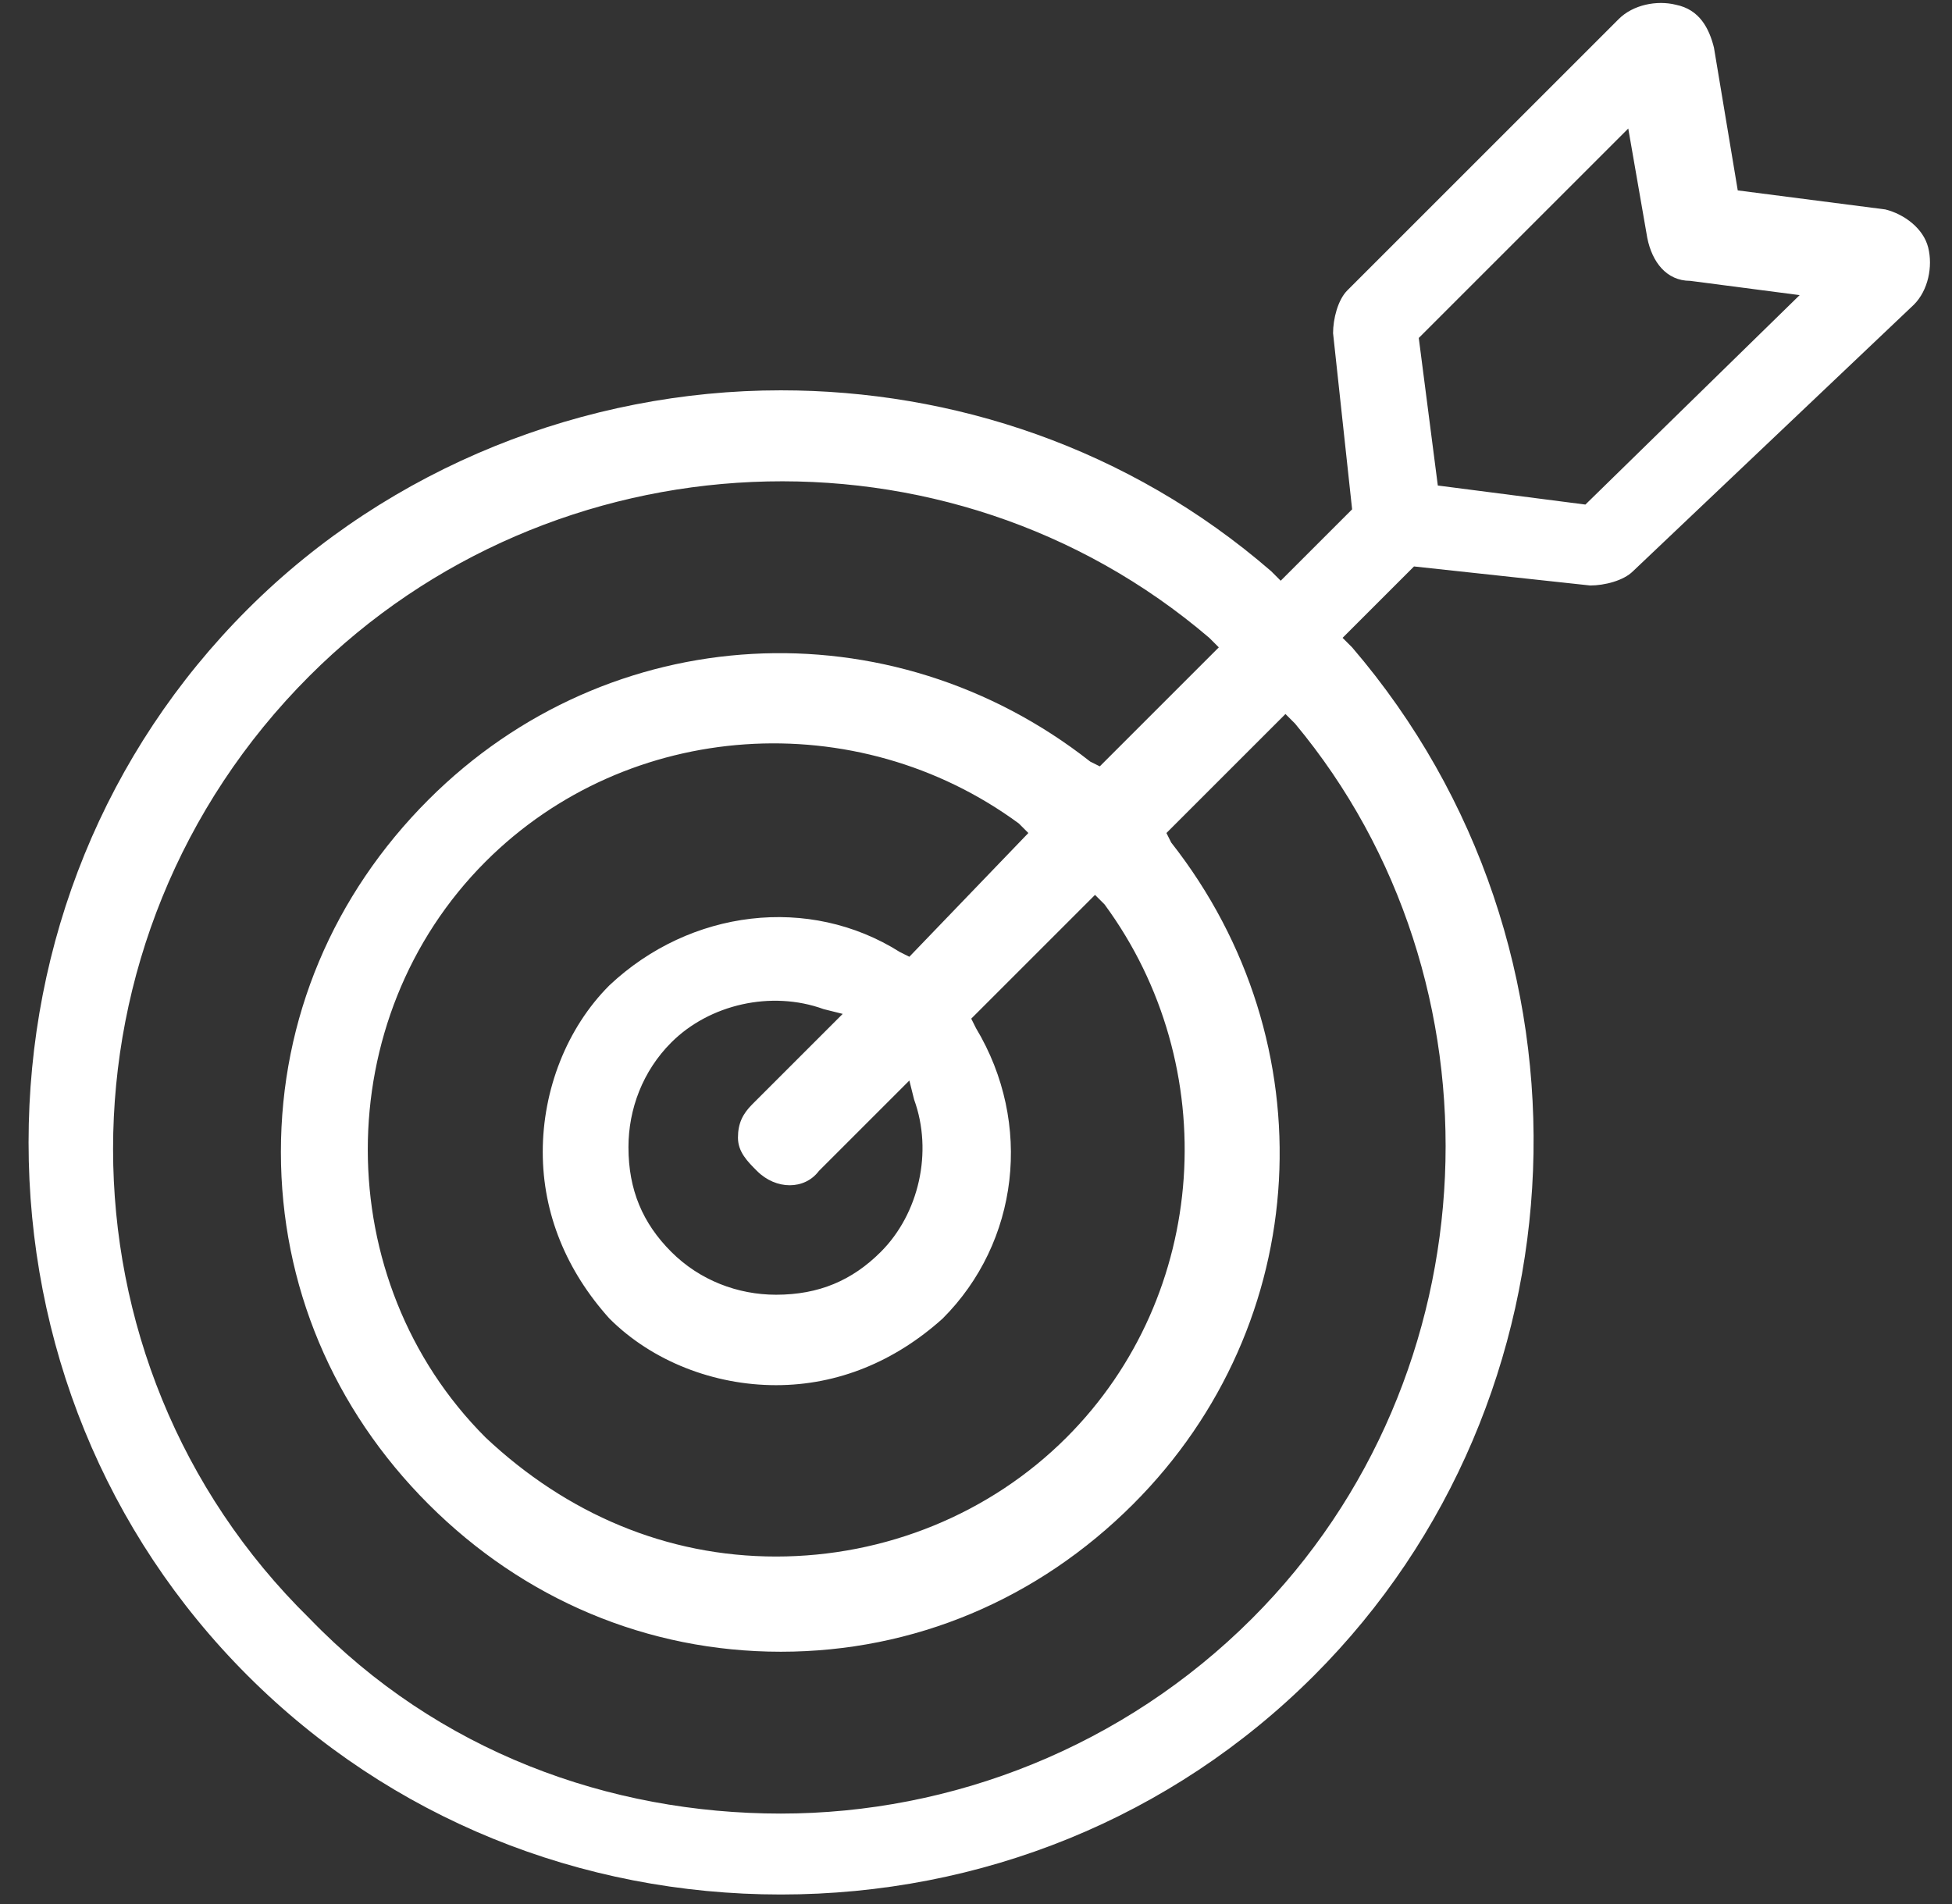 <svg version="1.1" id="Слой_1" xmlns="http://www.w3.org/2000/svg" x="0" y="0" viewBox="0 0 41 40" xml:space="preserve"><rect x="0" y="0" width="41" height="40" fill="#333333" stroke="none"/><path d="M40.2 6.4c.3-.3.4-.8.3-1.2s-.5-.7-.9-.8L36.5 4 36 1c-.1-.4-.3-.8-.8-.9-.4-.1-.9 0-1.2.3l-5.7 5.7c-.2.2-.3.6-.3.9l.4 3.7-1.5 1.5-.2-.2c-3-2.6-6.7-3.8-10.3-3.8-4.1 0-8.2 1.6-11.2 4.6-3 3-4.6 7-4.6 11.2s1.6 8.2 4.6 11.2c3 3 7 4.6 11.2 4.6s8.2-1.6 11.2-4.6c5.8-5.8 6.2-15.3.8-21.6l-.2-.2 1.5-1.5 3.7.4c.3 0 .7-.1.9-.3l5.9-5.6zM26.3 34c-2.7 2.7-6.3 4.1-9.9 4.1S9.2 36.8 6.5 34C1 28.6 1 19.7 6.5 14.2c5.1-5.1 13.4-5.5 18.9-.8l.2.2-2.5 2.5-.2-.1c-4.2-3.3-10.1-3-13.9.8-2 2-3.1 4.6-3.1 7.4C5.9 27 7 29.6 9 31.6s4.6 3.1 7.4 3.1c2.8 0 5.4-1.1 7.4-3.1 3.8-3.8 4.1-9.7.8-13.9l-.1-.2L27 15l.2.2c4.5 5.4 4.2 13.7-.9 18.8zm-10.4-9.4c.4.4 1 .4 1.3 0l1.9-1.9.1.4c.4 1.1.1 2.4-.7 3.2-.6.6-1.3.9-2.2.9-.8 0-1.6-.3-2.2-.9-.6-.6-.9-1.3-.9-2.2 0-.8.3-1.6.9-2.2.8-.8 2.1-1.1 3.2-.7l.4.1-1.9 1.9c-.2.2-.3.4-.3.7s.2.5.4.7zm3.2-4.5l-.2-.1c-1.9-1.2-4.4-.9-6.1.7-.9.9-1.4 2.2-1.4 3.5 0 1.3.5 2.5 1.4 3.5.9.9 2.2 1.4 3.5 1.4s2.5-.5 3.5-1.4c1.6-1.6 1.9-4.1.7-6.1l-.1-.2 2.6-2.6.2.2c2.5 3.4 2.2 8.2-.8 11.2-1.6 1.6-3.8 2.5-6.1 2.5s-4.4-.9-6.1-2.5c-3.3-3.3-3.3-8.8 0-12.1 3-3 7.8-3.3 11.2-.8l.2.2-2.5 2.6zm14.2-9.5l-3.1-.4-.4-3.1 4.4-4.4.4 2.3c.1.5.4.9.9.9l2.3.3-4.5 4.4z" fill="#fff"/></svg>